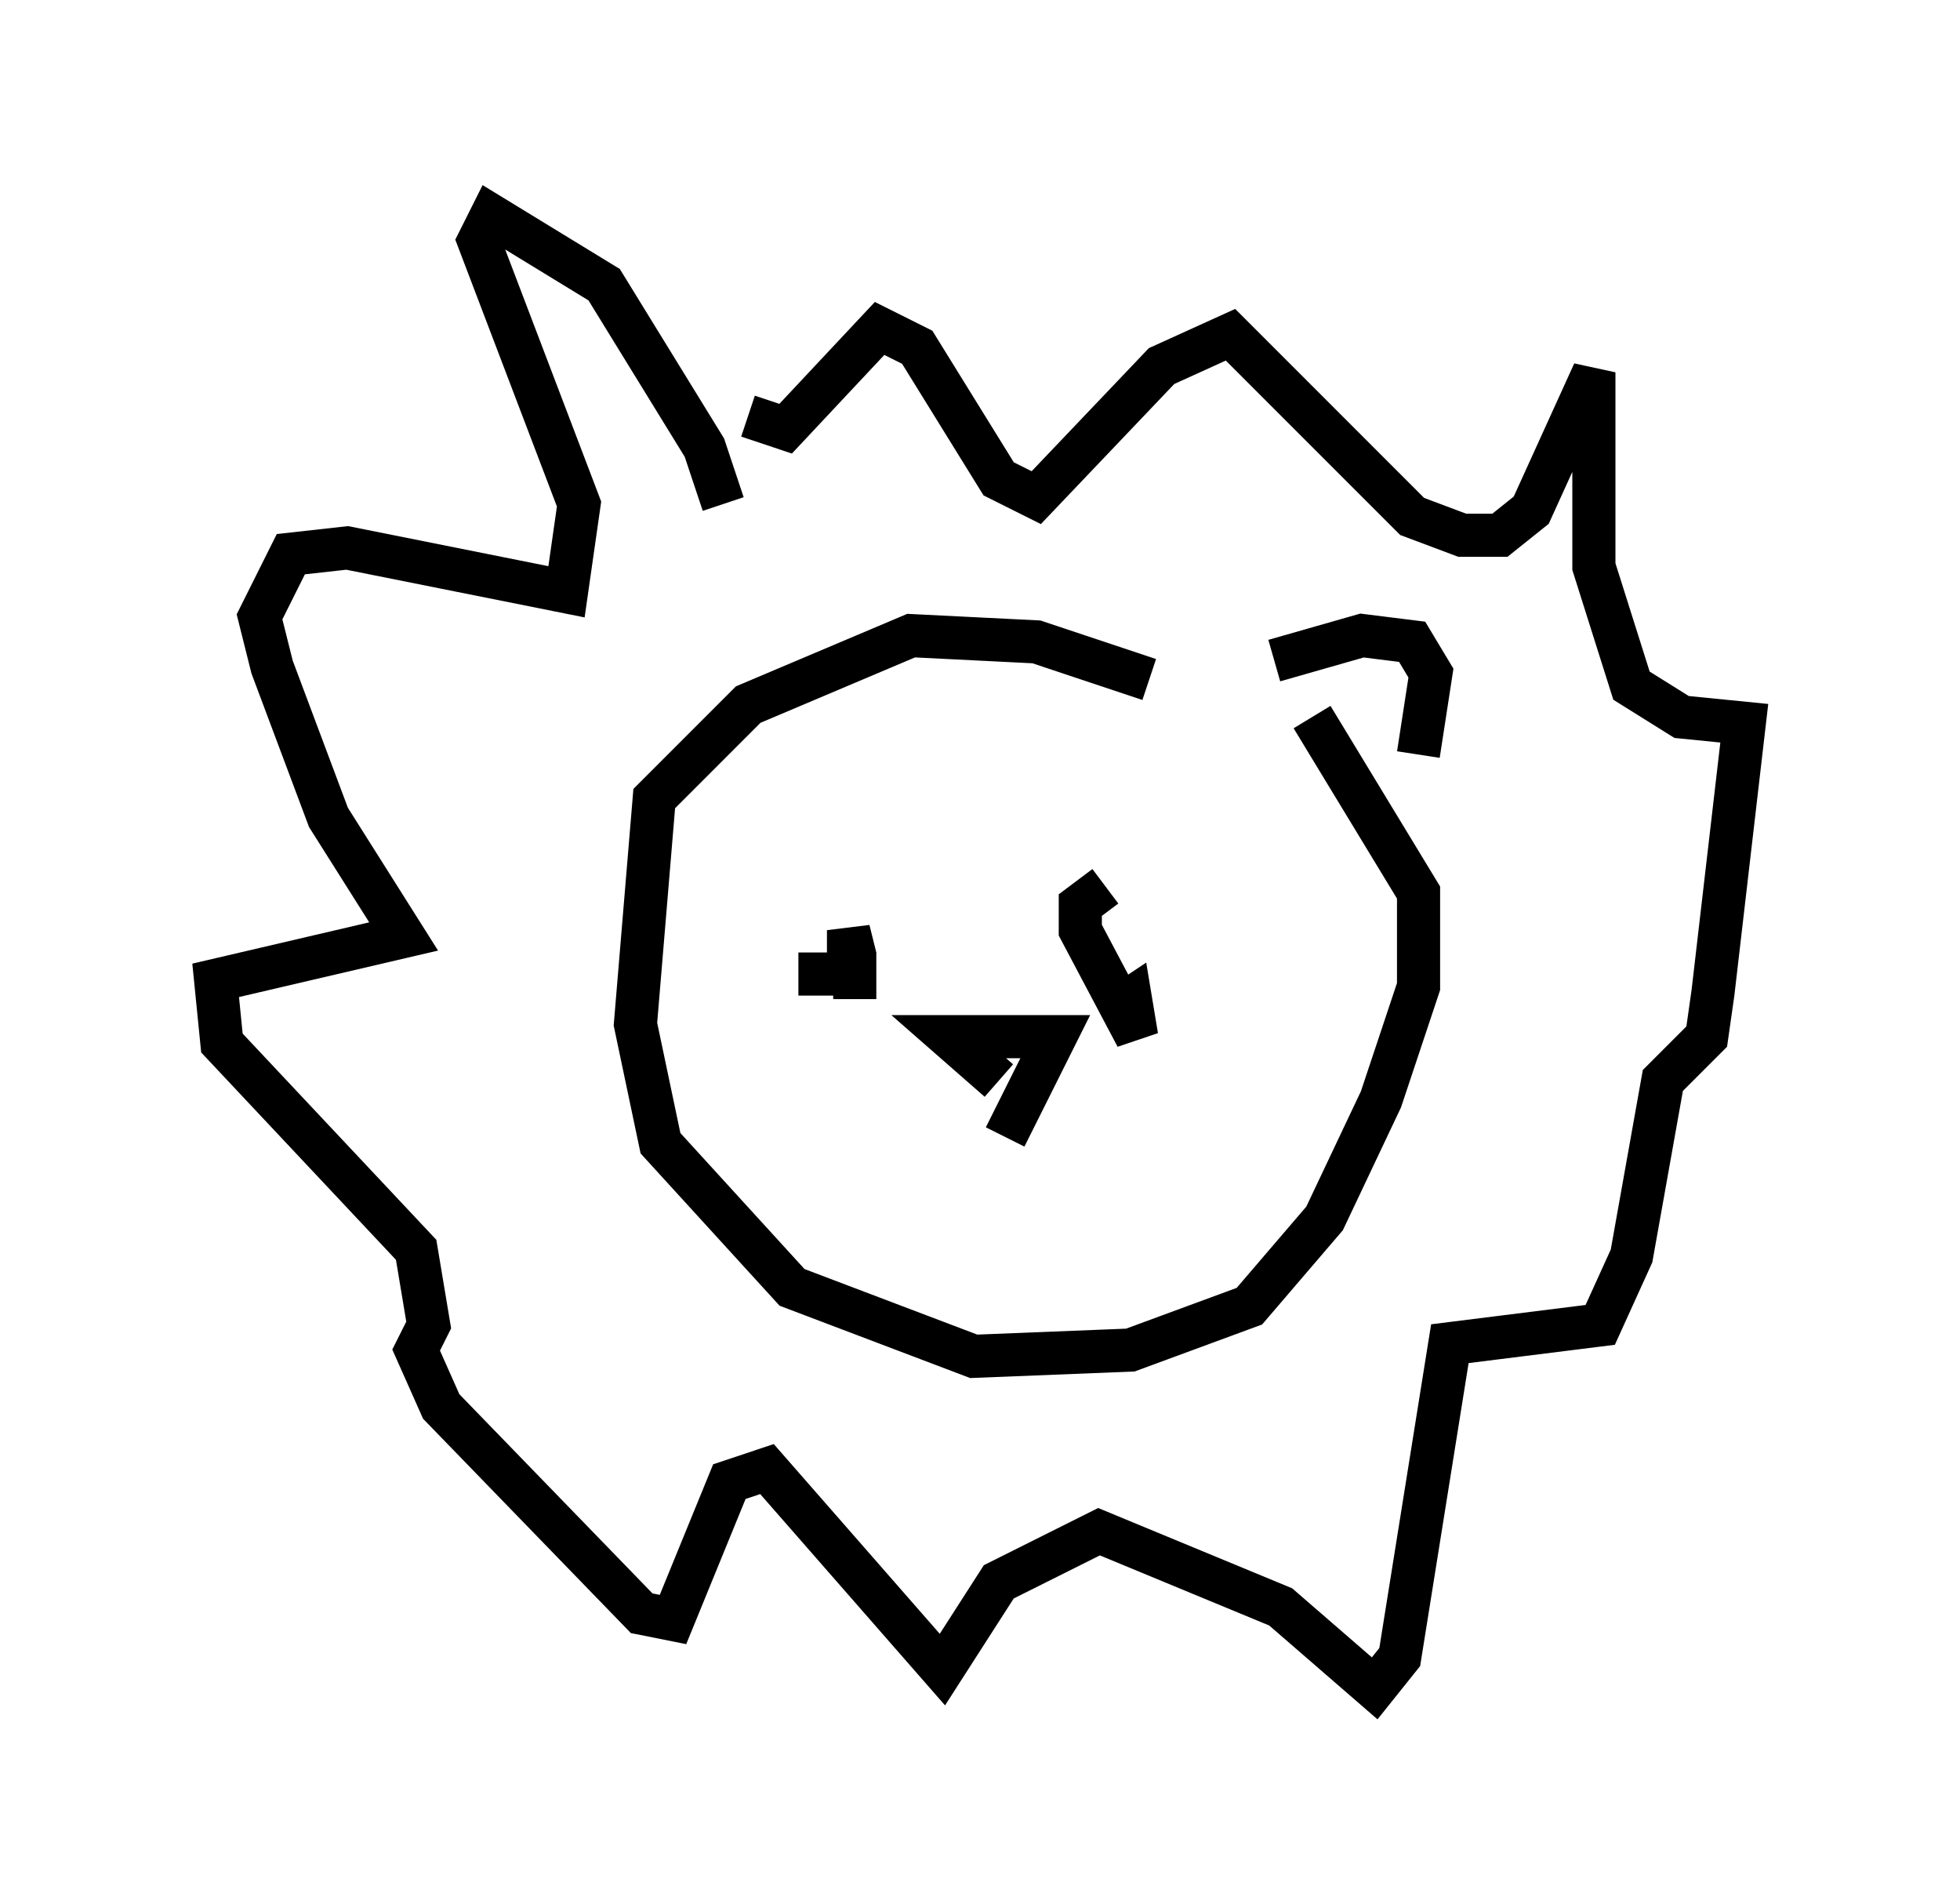 <?xml version="1.0" encoding="utf-8" ?>
<svg baseProfile="full" height="44.134" version="1.1" width="45.441" xmlns="http://www.w3.org/2000/svg" xmlns:ev="http://www.w3.org/2001/xml-events" xmlns:xlink="http://www.w3.org/1999/xlink"><defs /><rect fill="white" height="44.134" width="45.441" x="0" y="0" /><path d="M29.112, 16.33 m1.307, 0.291 l2.469, 4.067 0.0, 2.179 l-0.872, 2.615 -1.307, 2.76 l-1.743, 2.034 -2.76, 1.017 l-3.631, 0.145 -4.212, -1.598 l-3.05, -3.341 -0.581, -2.76 l0.436, -5.229 2.179, -2.179 l3.777, -1.598 2.905, 0.145 l2.615, 0.872 m-8.134, 6.827 l1.307, 0.0 0.0, 0.581 l0.0, -1.017 -0.145, -0.581 l0.0, 0.726 m5.955, -1.743 l-0.581, 0.436 0.0, 0.581 l1.307, 2.469 -0.145, -0.872 l-0.436, 0.291 m-2.469, 2.905 l1.162, -2.324 -2.469, 0.0 l1.162, 1.017 m-6.391, -13.363 l-0.436, -1.307 -2.324, -3.777 l-2.615, -1.598 -0.291, 0.581 l2.324, 6.101 -0.291, 2.034 l-5.084, -1.017 -1.307, 0.145 l-0.726, 1.453 0.291, 1.162 l1.307, 3.486 1.743, 2.76 l-4.358, 1.017 0.145, 1.453 l4.503, 4.793 0.291, 1.743 l-0.291, 0.581 0.581, 1.307 l4.648, 4.793 0.726, 0.145 l1.307, -3.196 0.872, -0.291 l4.067, 4.648 1.307, -2.034 l2.324, -1.162 4.212, 1.743 l2.179, 1.888 0.581, -0.726 l1.162, -7.263 3.486, -0.436 l0.726, -1.598 0.726, -4.067 l1.017, -1.017 0.145, -1.017 l0.726, -6.246 -1.453, -0.145 l-1.162, -0.726 -0.872, -2.76 l0.0, -4.503 -1.453, 3.196 l-0.726, 0.581 -0.872, 0.0 l-1.162, -0.436 -4.212, -4.212 l-1.598, 0.726 -2.905, 3.05 l-0.872, -0.436 -1.888, -3.05 l-0.872, -0.436 -2.179, 2.324 l-0.872, -0.291 m15.542, 7.844 l0.291, -1.888 -0.436, -0.726 l-1.162, -0.145 -2.034, 0.581 " fill="none" stroke="black" stroke-width="1" /></svg>